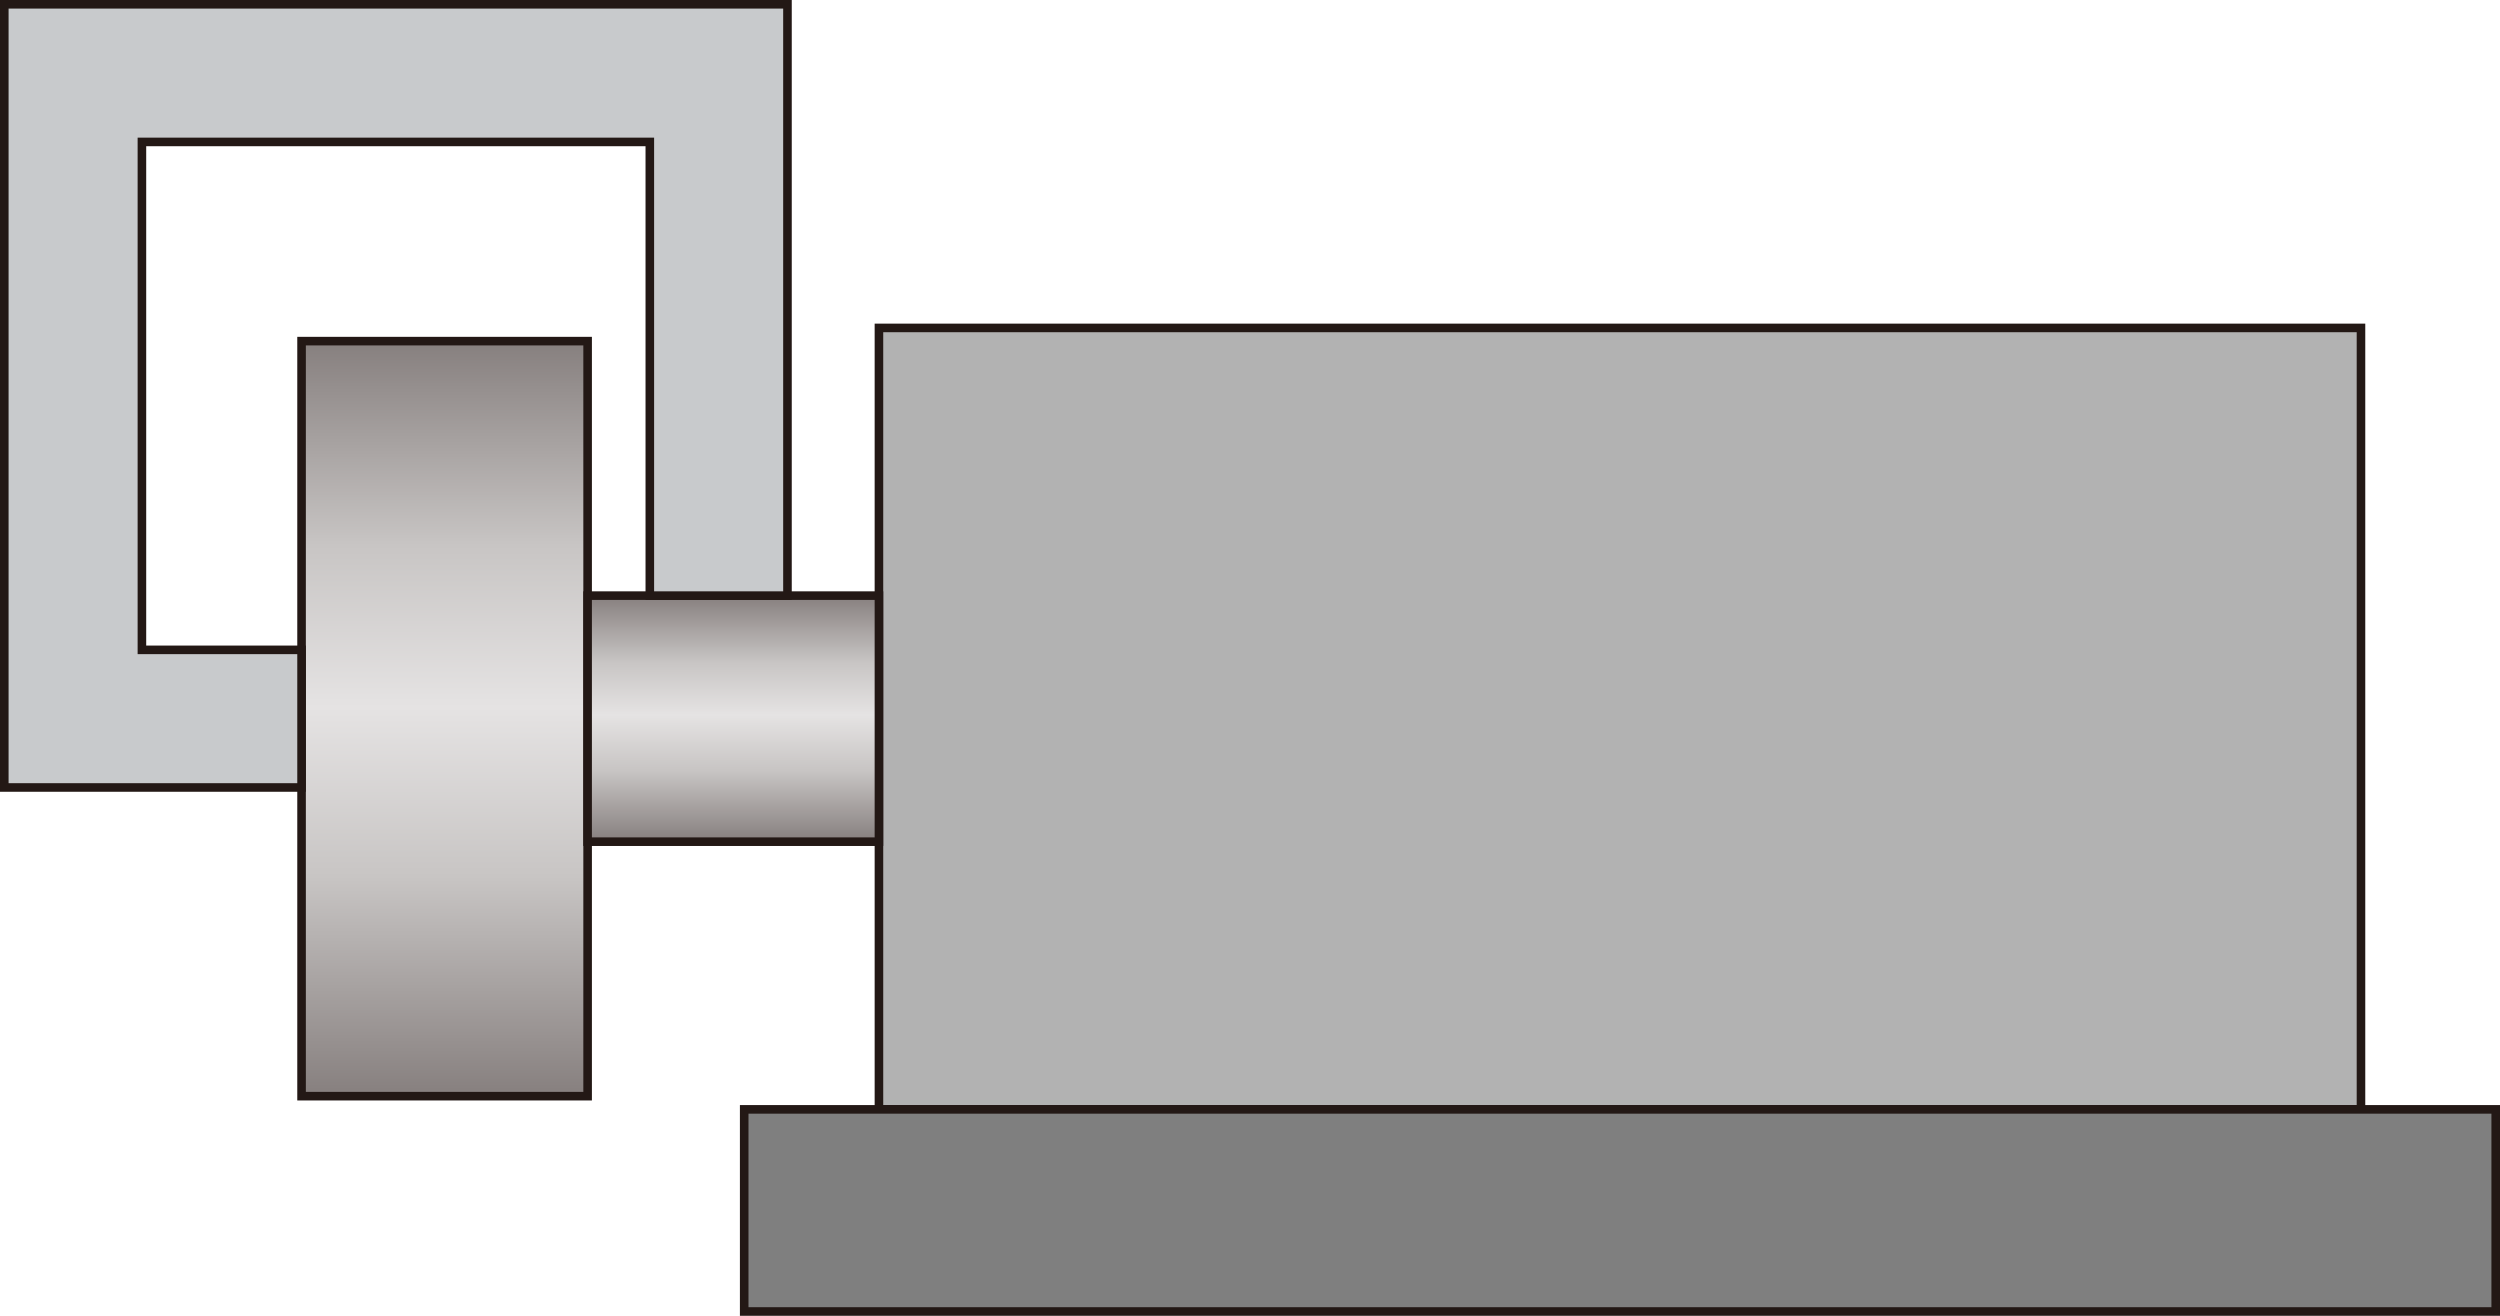 <?xml version="1.0" encoding="UTF-8" standalone="no"?>
<svg
   xmlns:dc="http://purl.org/dc/elements/1.1/"
   xmlns:cc="http://creativecommons.org/ns#"
   xmlns:rdf="http://www.w3.org/1999/02/22-rdf-syntax-ns#"
   xmlns:svg="http://www.w3.org/2000/svg"
   xmlns="http://www.w3.org/2000/svg"
   xmlns:sodipodi="http://sodipodi.sourceforge.net/DTD/sodipodi-0.dtd"
   xmlns:inkscape="http://www.inkscape.org/namespaces/inkscape"
   version="1.1"
   id="图层_1"
   x="0px"
   y="0px"
   width="145.775px"
   height="76.723px"
   viewBox="273.256 302.818 145.775 76.723"
   enable-background="new 273.256 302.818 145.775 76.723"
   xml:space="preserve"
   sodipodi:docname="化学制剂-10.svg"><defs
   id="defs39" /><sodipodi:namedview
   pagecolor="#ffffff"
   bordercolor="#666666"
   borderopacity="1"
   objecttolerance="10"
   gridtolerance="10"
   guidetolerance="10"
   inkscape:pageopacity="0"
   inkscape:pageshadow="2"
   inkscape:window-width="640"
   inkscape:window-height="480"
   id="namedview37" />
<g
   id="g34">
	
		<rect
   x="324.507"
   y="321.939"
   fill="#B2B2B2"
   stroke="#231815"
   stroke-width="0.5"
   stroke-miterlimit="10"
   width="86.418"
   height="45.565"
   id="rect2" />
	
		<rect
   x="316.65"
   y="367.506"
   fill="#7F7F7F"
   stroke="#231815"
   stroke-width="0.5"
   stroke-miterlimit="10"
   width="102.131"
   height="11.785"
   id="rect4" />
	
		<linearGradient
   id="SVGID_1_"
   gradientUnits="userSpaceOnUse"
   x1="290.839"
   y1="156.304"
   x2="290.839"
   y2="200.332"
   gradientTransform="matrix(1 0 0 -1 8.34 523.04)">
		<stop
   offset="0"
   style="stop-color:#867F7E"
   id="stop6" />
		<stop
   offset="0.291"
   style="stop-color:#C8C5C4"
   id="stop8" />
		<stop
   offset="0.515"
   style="stop-color:#E5E3E3"
   id="stop10" />
		<stop
   offset="0.729"
   style="stop-color:#C8C5C4"
   id="stop12" />
		<stop
   offset="1"
   style="stop-color:#867F7E"
   id="stop14" />
	</linearGradient>
	
		<rect
   x="290.84"
   y="322.709"
   fill="url(#SVGID_1_)"
   stroke="#231815"
   stroke-width="0.5"
   stroke-miterlimit="10"
   width="16.68"
   height="44.027"
   id="rect17" />
	
		<linearGradient
   id="SVGID_2_"
   gradientUnits="userSpaceOnUse"
   x1="307.673"
   y1="171.144"
   x2="307.673"
   y2="185.492"
   gradientTransform="matrix(1 0 0 -1 8.34 523.04)">
		<stop
   offset="0"
   style="stop-color:#867F7E"
   id="stop19" />
		<stop
   offset="0.291"
   style="stop-color:#C8C5C4"
   id="stop21" />
		<stop
   offset="0.515"
   style="stop-color:#E5E3E3"
   id="stop23" />
		<stop
   offset="0.729"
   style="stop-color:#C8C5C4"
   id="stop25" />
		<stop
   offset="1"
   style="stop-color:#867F7E"
   id="stop27" />
	</linearGradient>
	
		<rect
   x="307.52"
   y="337.549"
   fill="url(#SVGID_2_)"
   stroke="#231815"
   stroke-width="0.5"
   stroke-miterlimit="10"
   width="16.987"
   height="14.348"
   id="rect30" />
	<polygon
   fill="#C8CACC"
   stroke="#231815"
   stroke-width="0.5"
   stroke-miterlimit="10"
   points="311.147,303.068 281.531,303.068    273.506,303.068 273.506,311.094 273.506,340.711 273.506,348.736 281.531,348.736 290.84,348.736 290.84,340.711 281.531,340.711    281.531,311.094 311.147,311.094 311.147,337.549 319.173,337.549 319.173,311.094 319.173,303.068  "
   id="polygon32" />
</g>
</svg>
